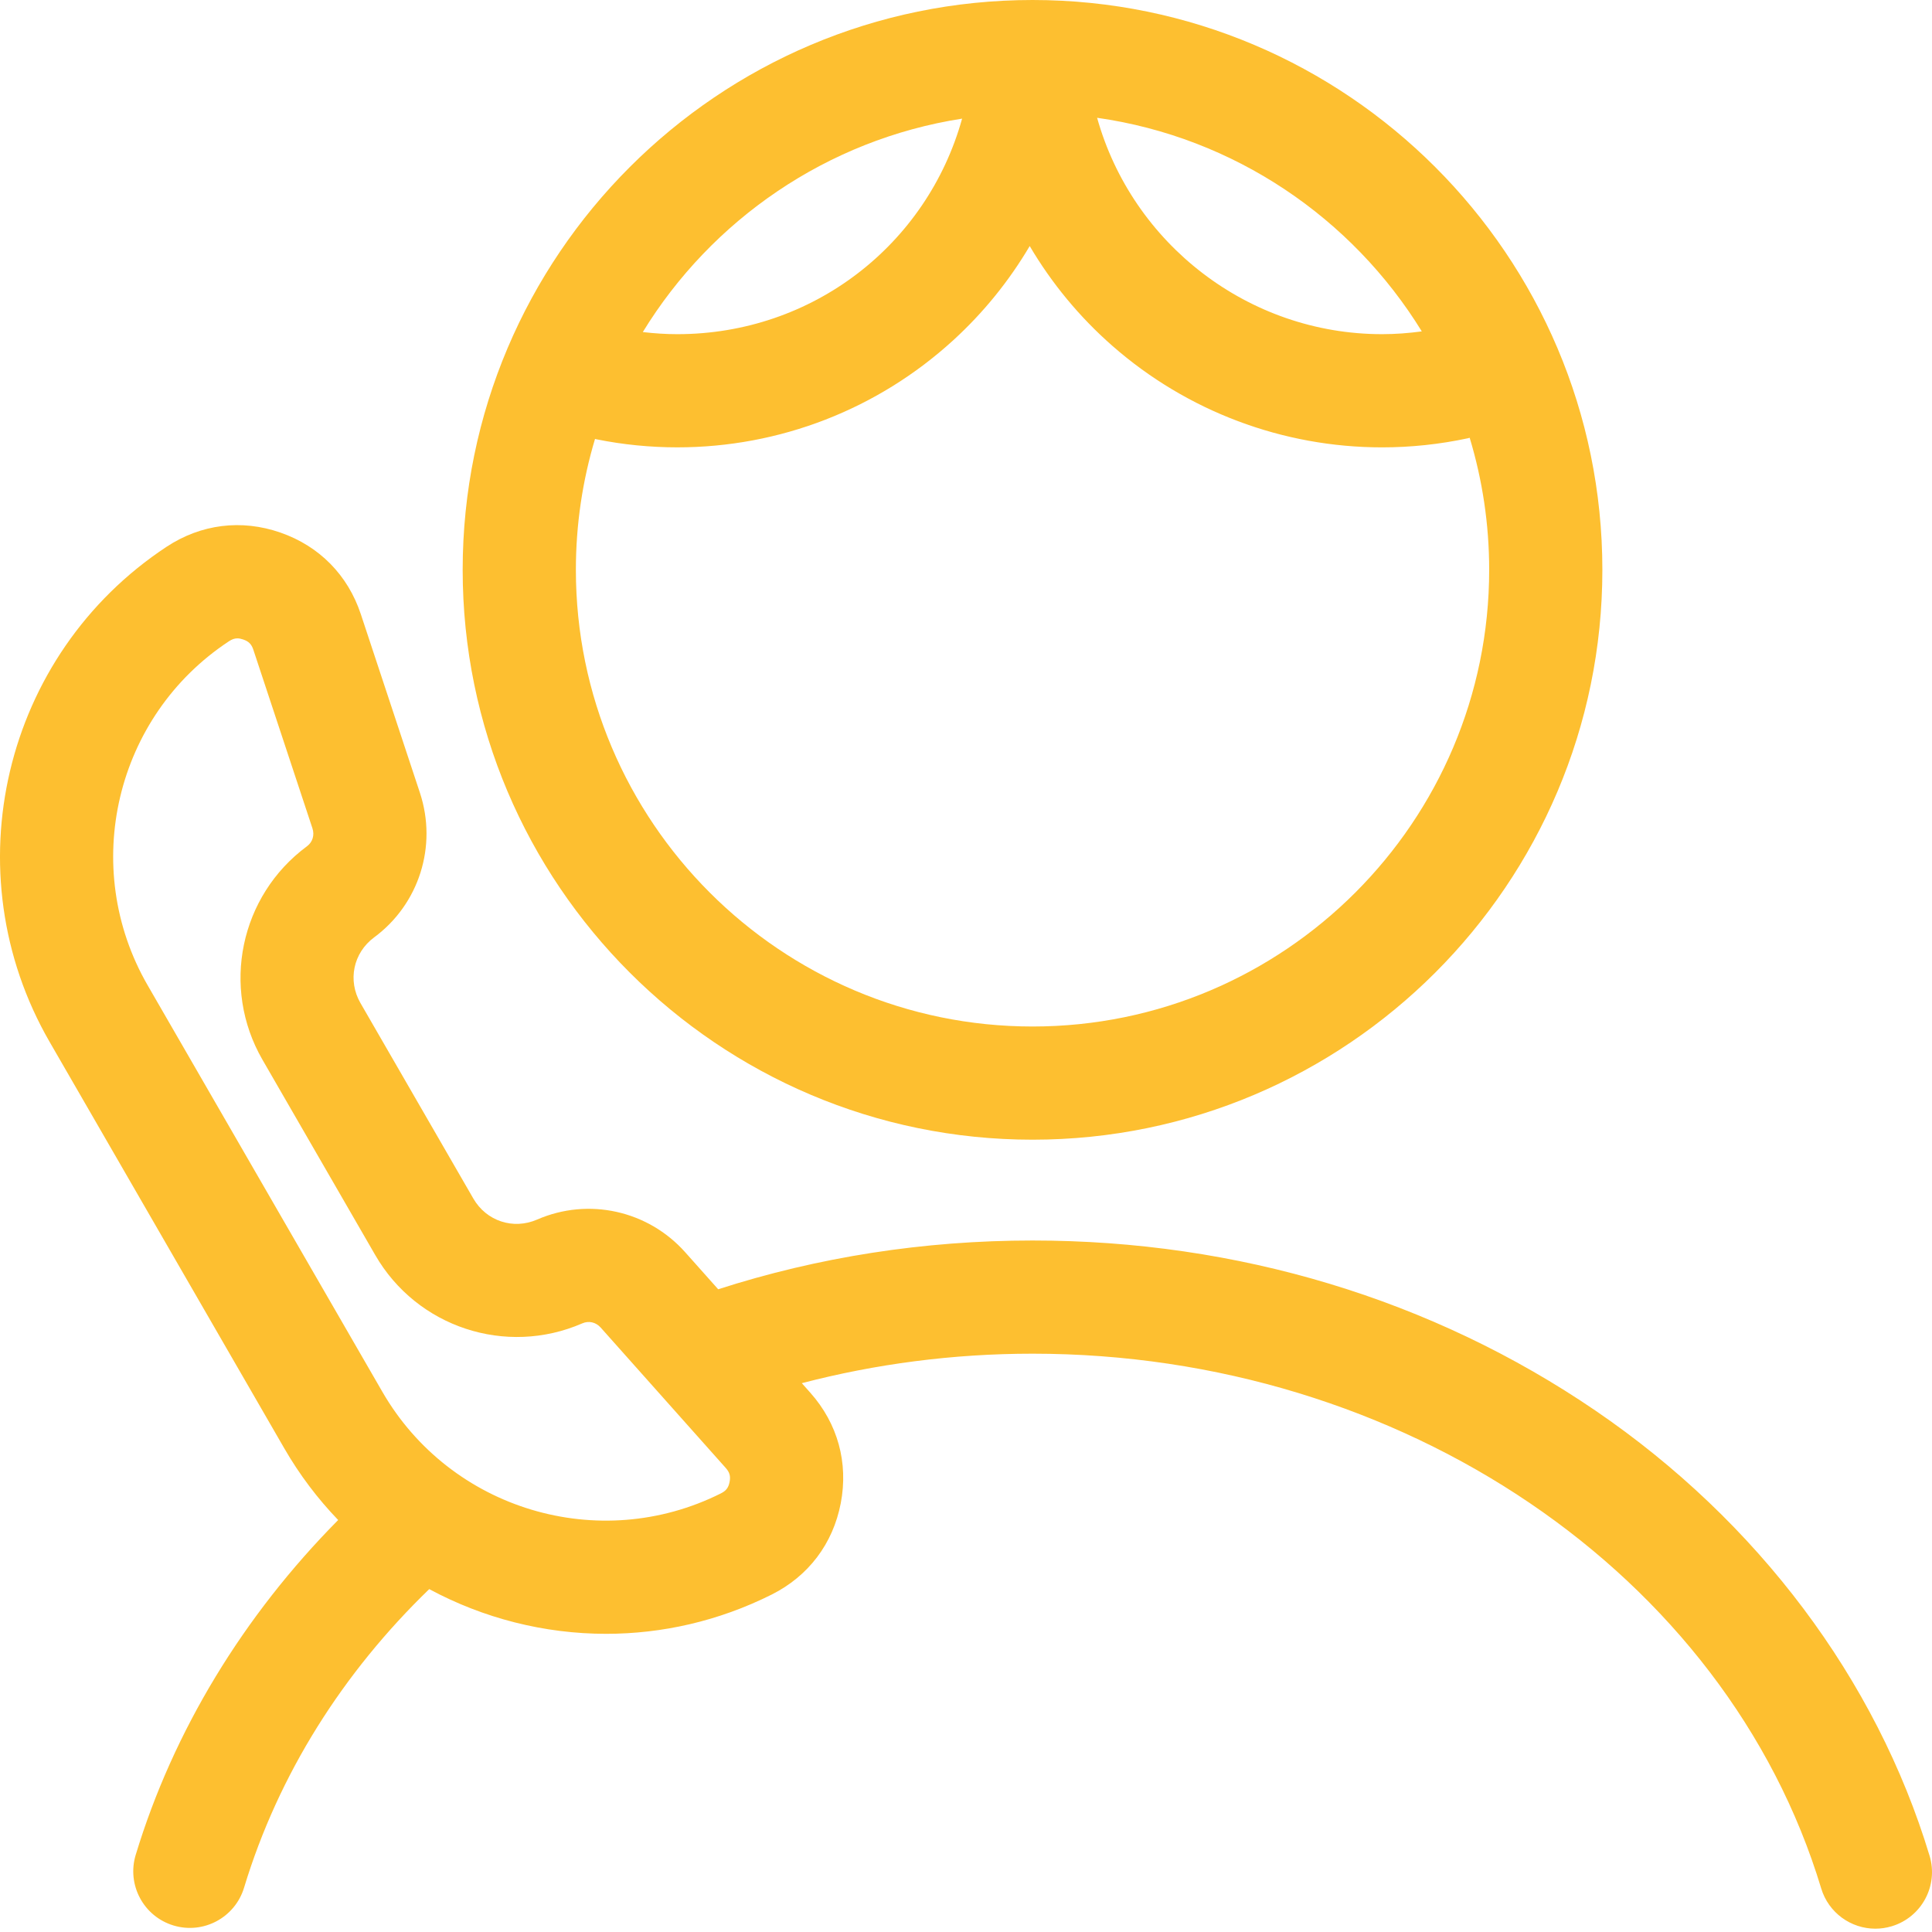 <svg height="512pt" viewBox="0 0 512.002 512" width="512pt" xmlns="http://www.w3.org/2000/svg" fill="rgb(253, 191, 48)"><path d="m273.629 302.031c83.27 0 151.016-67.746 151.016-151.016s-67.746-151.016-151.016-151.016c-83.27 0-151.016 67.746-151.016 151.016s67.746 151.016 151.016 151.016zm103.164-214.211c-3.492.473-7.012.738-10.531.738-35.457 0-66.191-23.992-75.516-57.344 36.367 5.172 67.578 26.566 86.047 56.605zm-121.824-56.383c-9.281 33.387-39.574 57.121-75.484 57.121-3.047 0-6.098-.203-9.133-.559 18.191-29.707 48.836-51 84.617-56.562zm-97.281 84.883c.152.035.297.082.453.113 7.016 1.41 14.195 2.121 21.344 2.121 27.117 0 53.078-10.066 73.102-28.352 8.051-7.355 14.867-15.789 20.297-24.996 5.809 9.848 13.18 18.801 21.922 26.461 19.777 17.34 45.156 26.891 71.461 26.891 7.617 0 15.258-.812 22.711-2.406.172-.039.332-.094.504-.137 3.355 11.086 5.168 22.836 5.168 35 0 66.73-54.289 121.02-121.016 121.02-66.73 0-121.02-54.289-121.02-121.02 0-12.055 1.777-23.699 5.074-34.695zm0 0"/><path d="m511.355 491.785c-14.113-46.746-45.559-88.637-88.535-117.953-43.238-29.496-94.828-45.086-149.191-45.086-28.828 0-56.867 4.406-83.301 12.926l-8.727-9.797c-9.891-11.102-25.664-14.59-39.25-8.68-6.344 2.762-13.461.414-16.918-5.578l-29.895-51.777c-3.461-5.988-1.934-13.324 3.629-17.438 11.914-8.812 16.777-24.219 12.109-38.332l-15.652-47.301c-3.434-10.371-11.008-18.055-21.328-21.637-10.32-3.582-21.023-2.246-30.145 3.766-43.359 28.586-56.977 86.227-30.996 131.223l62.184 107.703c4.059 7.035 8.875 13.379 14.281 18.996-25.117 25.379-43.68 55.852-53.656 88.742-2.402 7.93 2.074 16.305 10.004 18.707 7.926 2.402 16.301-2.074 18.707-10 9.16-30.211 26.301-57.109 49.078-79.137 14.359 7.738 30.492 11.848 46.871 11.848 14.801 0 29.801-3.352 43.855-10.391 9.766-4.891 16.277-13.492 18.332-24.223 2.059-10.727-.812-21.129-8.078-29.289l-2.242-2.52c19.504-5.09 40.039-7.816 61.137-7.816 97.863 0 183.812 58.273 209.012 141.715 1.957 6.484 7.91 10.668 14.352 10.668 1.438 0 2.898-.211 4.344-.645 7.93-2.395 12.418-10.766 10.02-18.695zm-318.004-99.066c-.293 1.527-.918 2.352-2.309 3.047-32.262 16.164-71.672 4.328-89.723-26.941l-62.184-107.703c-18.055-31.27-8.598-71.316 21.531-91.176.789-.523 1.484-.773 2.238-.773.477 0 .984.102 1.555.301 1.469.508 2.195 1.246 2.684 2.723l15.652 47.301c.609 1.832.047 3.668-1.465 4.789-17.75 13.125-22.809 37.441-11.773 56.555l29.895 51.777c11.035 19.117 34.625 26.891 54.863 18.086 1.727-.75 3.598-.316 4.883 1.125l33.137 37.203c1.031 1.16 1.309 2.16 1.016 3.688zm0 0"/></svg>